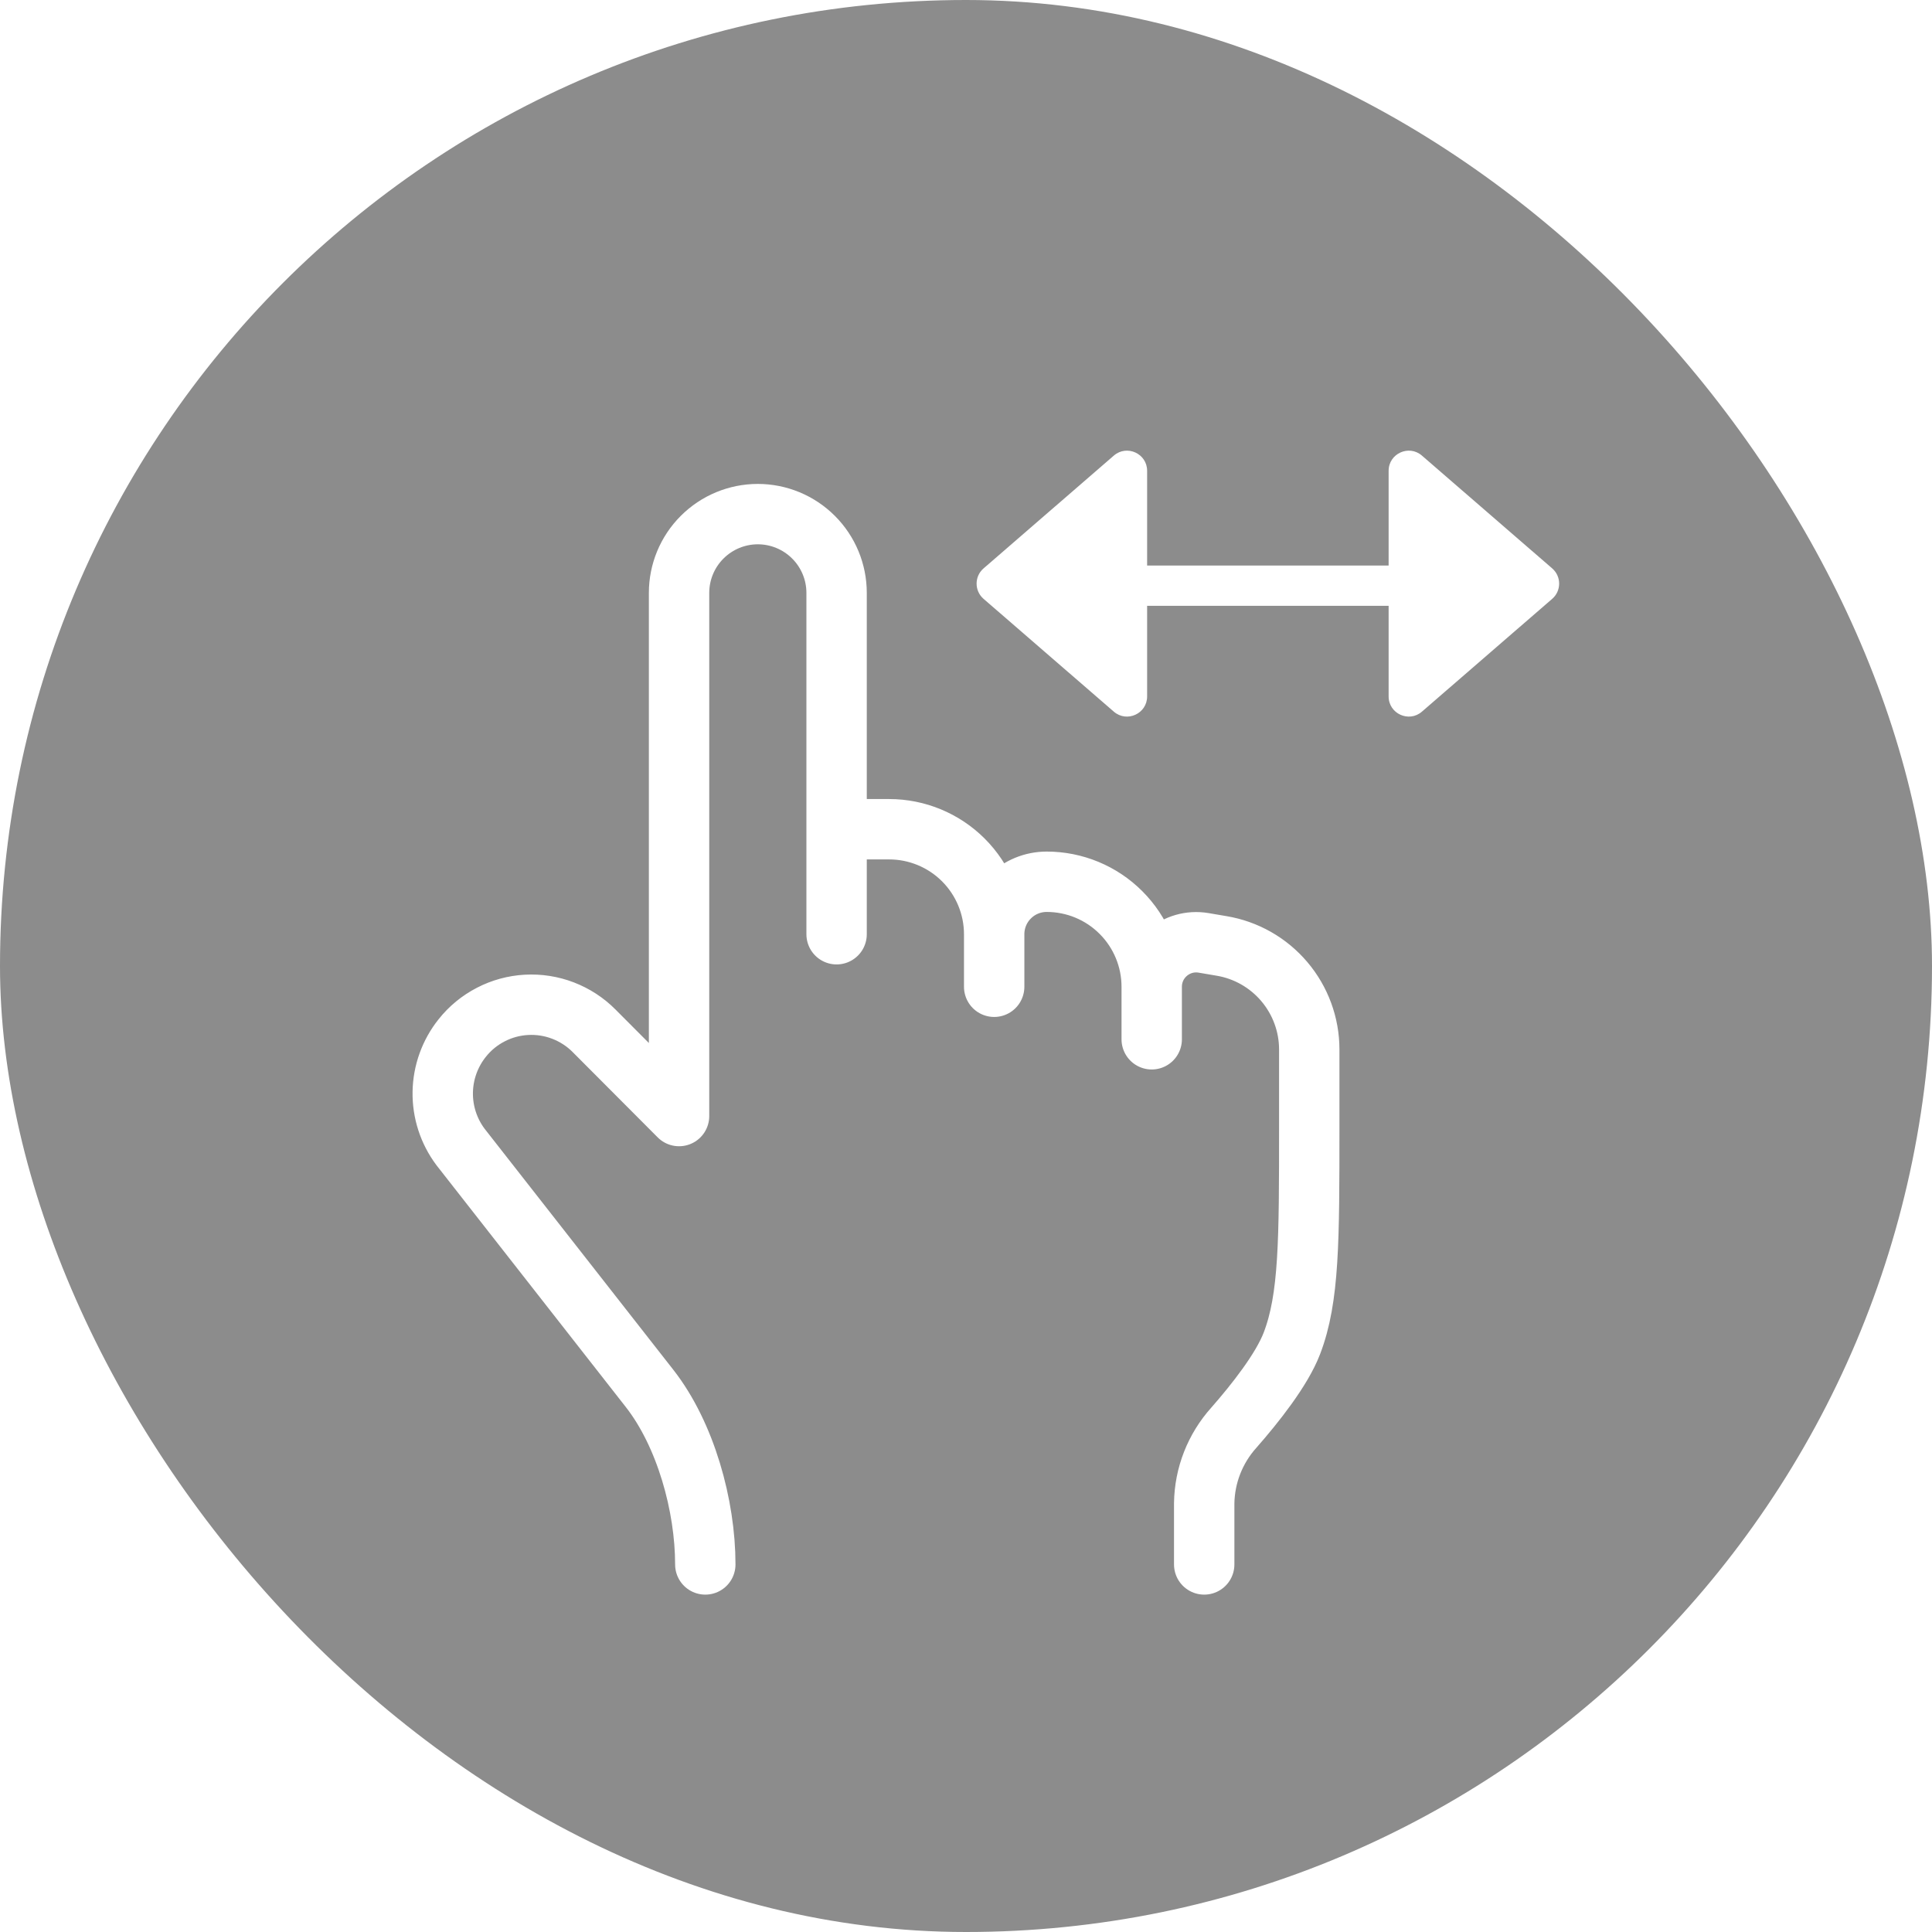 <svg width="48" height="48" viewBox="0 0 48 48" fill="none" xmlns="http://www.w3.org/2000/svg">
<g filter="url(#filter0_b_1002_68334)">
<rect width="48" height="48" rx="24" fill="black" fill-opacity="0.45"/>
<path d="M20.785 20.602H22.09C22.782 20.602 23.446 20.877 23.935 21.366C24.424 21.855 24.7 22.519 24.7 23.211M24.7 23.211V24.516M24.7 23.211C24.7 22.865 24.837 22.533 25.082 22.289C25.326 22.044 25.658 21.907 26.004 21.907C26.696 21.907 27.36 22.181 27.849 22.671C28.339 23.16 28.614 23.824 28.614 24.516M28.614 24.516V25.821M28.614 24.516C28.614 23.832 29.227 23.313 29.901 23.425L30.348 23.501C30.957 23.602 31.51 23.917 31.909 24.388C32.308 24.859 32.528 25.456 32.528 26.074V27.996C32.528 30.831 32.528 32.249 32.096 33.377C31.845 34.032 31.184 34.867 30.655 35.47C30.19 35.987 29.928 36.654 29.918 37.349V38.868M20.785 23.211V14.73C20.785 14.211 20.579 13.714 20.212 13.347C19.845 12.98 19.347 12.773 18.828 12.773C18.309 12.773 17.811 12.98 17.444 13.347C17.077 13.714 16.871 14.211 16.871 14.73V27.728L14.758 25.608C14.539 25.388 14.276 25.218 13.987 25.107C13.698 24.996 13.388 24.948 13.079 24.965C12.77 24.982 12.468 25.064 12.193 25.207C11.917 25.349 11.675 25.548 11.483 25.791C11.178 26.173 11.008 26.646 11 27.135C10.992 27.624 11.147 28.102 11.44 28.494L16.137 34.493C17.036 35.641 17.523 37.41 17.523 38.868" stroke="white" stroke-width="1.5" stroke-linecap="round" stroke-linejoin="round"/>
<path d="M35.605 14.551L27.079 14.551" stroke="white" stroke-linecap="round"/>
<path d="M38.564 14.122C38.794 14.321 38.794 14.679 38.564 14.878L35.327 17.681C35.004 17.961 34.5 17.731 34.5 17.303L34.5 11.697C34.5 11.269 35.004 11.039 35.327 11.319L38.564 14.122Z" fill="white"/>
<path d="M24.436 14.878C24.206 14.679 24.206 14.321 24.436 14.122L27.673 11.319C27.997 11.039 28.5 11.269 28.5 11.697L28.5 17.303C28.5 17.731 27.997 17.961 27.673 17.681L24.436 14.878Z" fill="white"/>
</g>
<defs>
<filter id="filter0_b_1002_68334" x="-4" y="-4" width="56" height="56" filterUnits="userSpaceOnUse" color-interpolation-filters="sRGB">
<feFlood flood-opacity="0" result="BackgroundImageFix"/>
<feGaussianBlur in="BackgroundImageFix" stdDeviation="2"/>
<feComposite in2="SourceAlpha" operator="in" result="effect1_backgroundBlur_1002_68334"/>
<feBlend mode="normal" in="SourceGraphic" in2="effect1_backgroundBlur_1002_68334" result="shape"/>
</filter>
</defs>
</svg>
